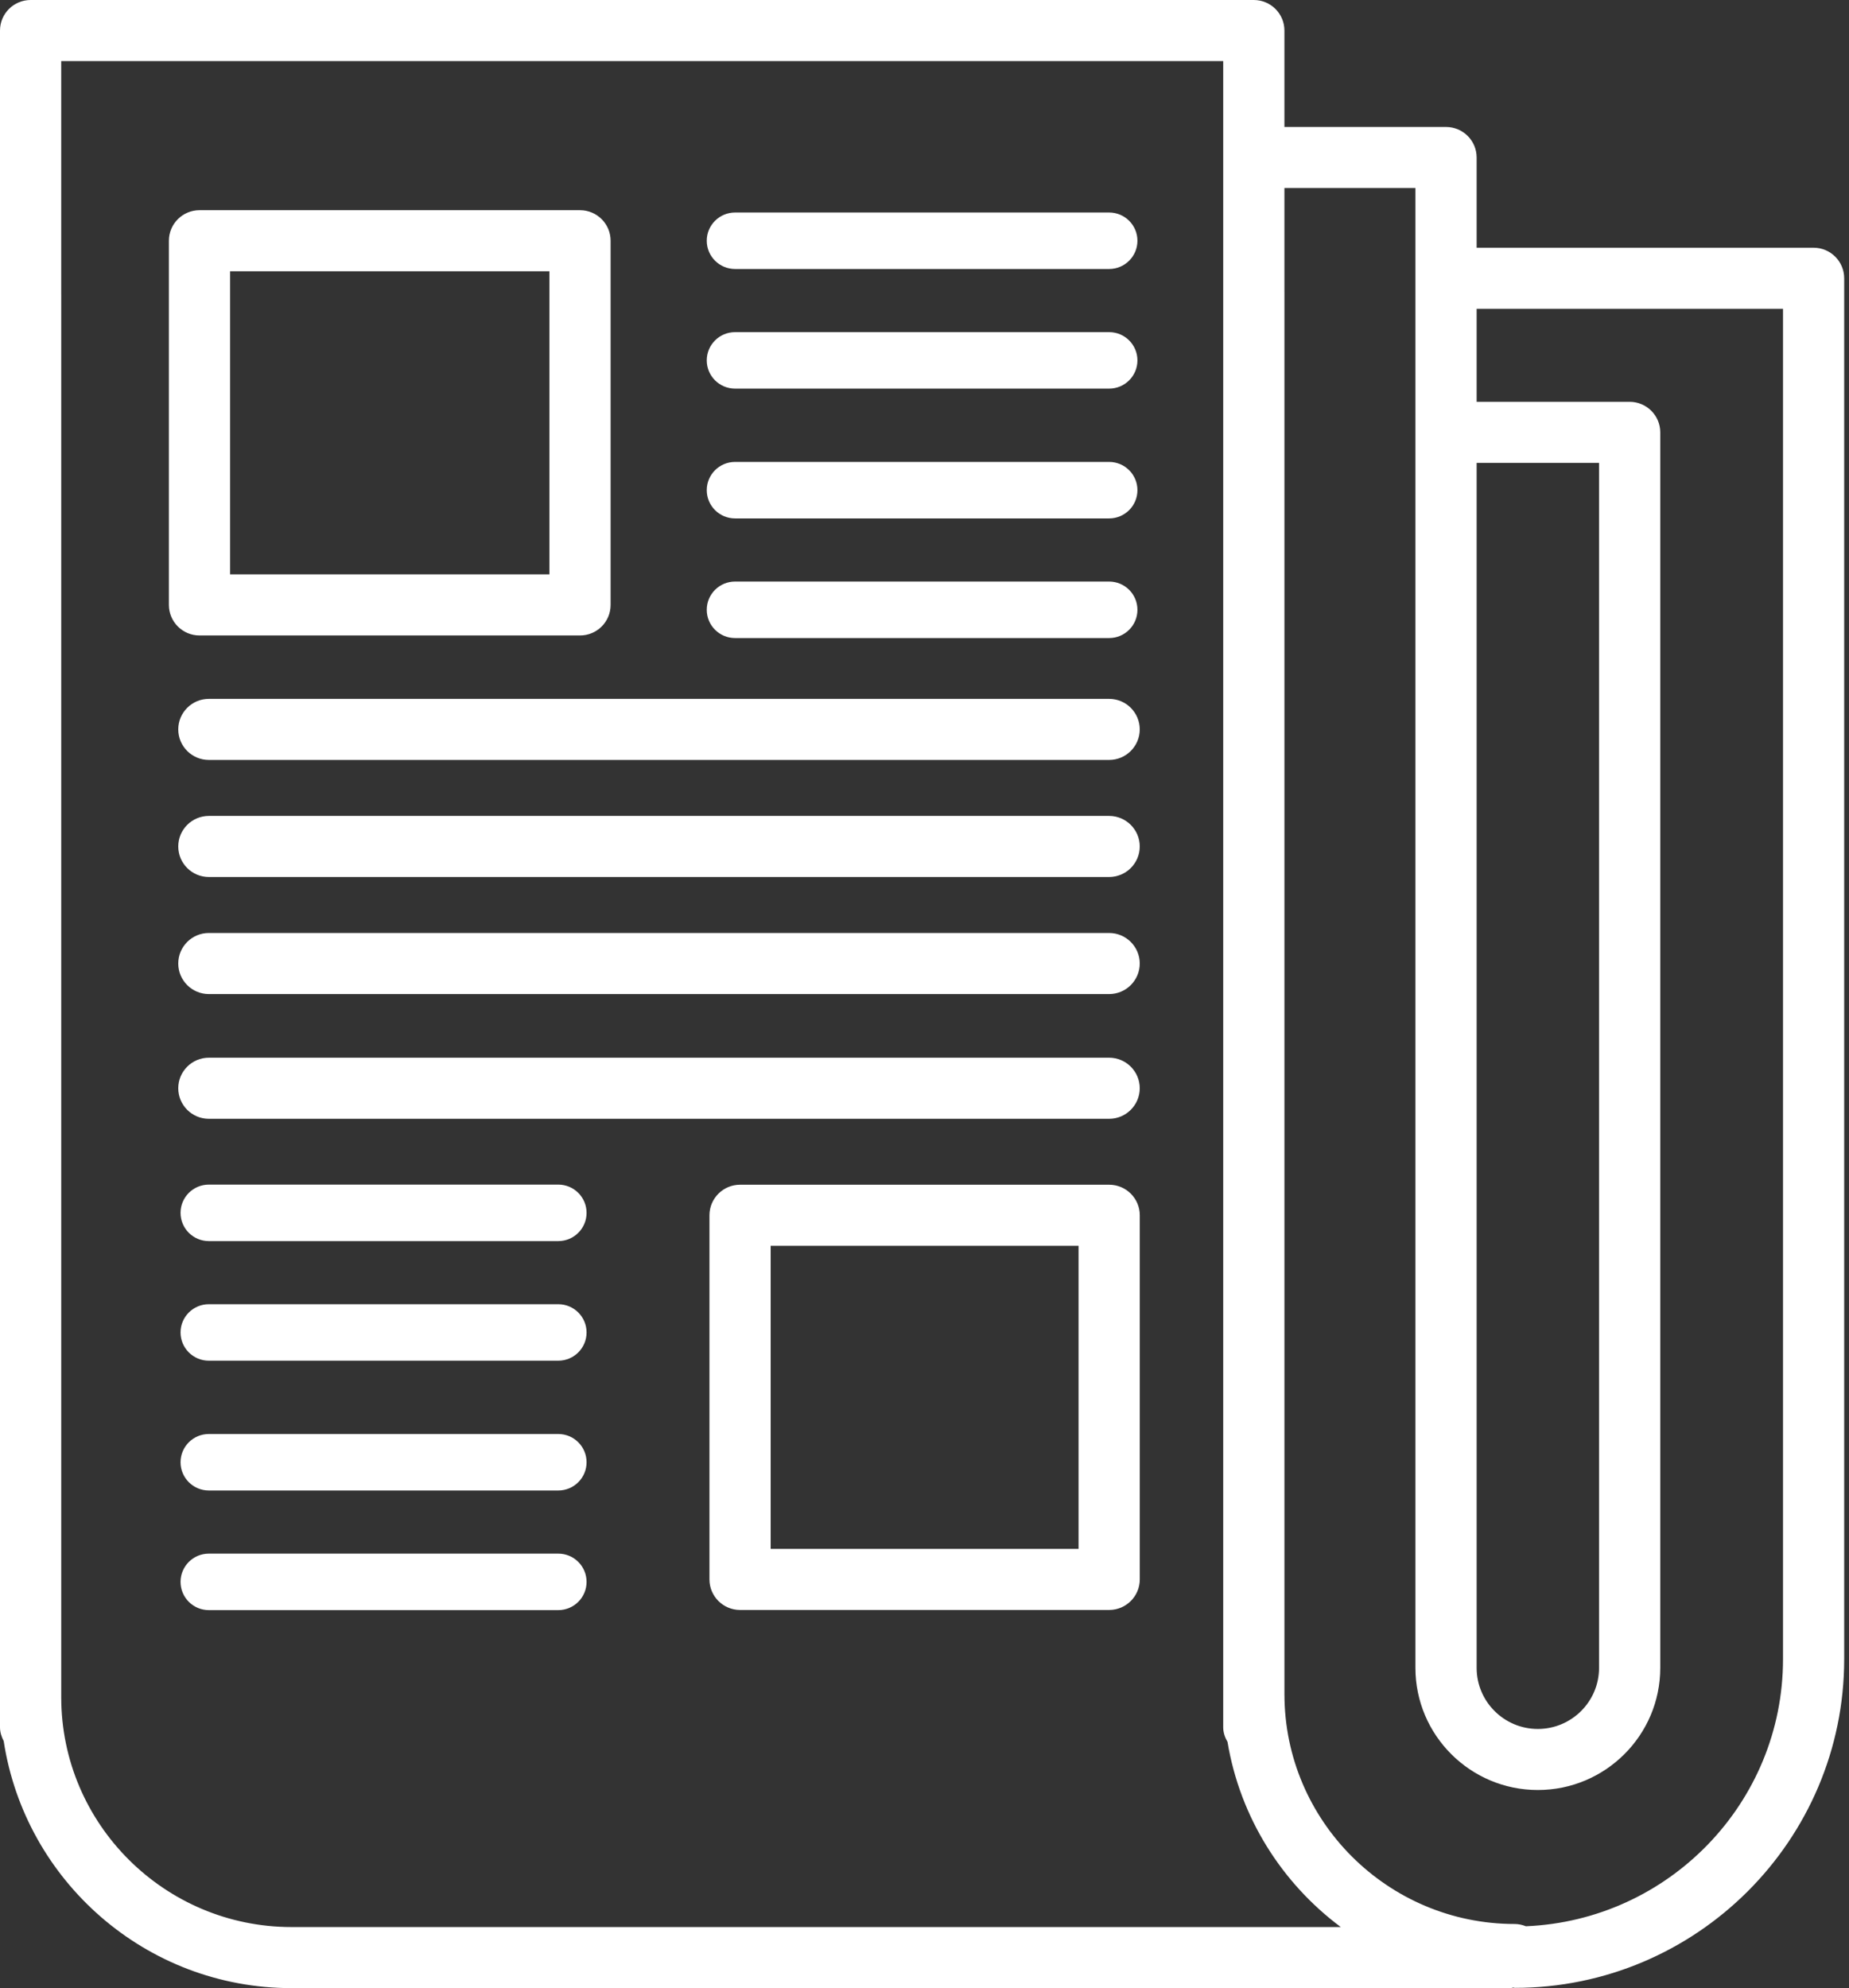 <?xml version="1.0" encoding="UTF-8" standalone="no"?>
<svg width="93px" height="100px" viewBox="0 0 93 100" version="1.1" xmlns="http://www.w3.org/2000/svg" xmlns:xlink="http://www.w3.org/1999/xlink">
    <rect x="0" y="0" width="93" height="100" fill="#333333" stroke="none"/>
    <!-- Generator: Sketch 3.7.1 (28215) - http://www.bohemiancoding.com/sketch -->
    <title>noticias</title>
    <desc>Created with Sketch.</desc>
    <defs></defs>
    <g id="NOTICIAS" stroke="none" stroke-width="1" fill="none" fill-rule="evenodd">
        <g id="FICHA-DE-NOTICIAS" transform="translate(-674, -350)" fill="#FFFFFF">
            <g id="ICONO" transform="translate(595, 275)">
                <path d="M170.219,87.46 L153.271,87.46 L153.271,82.922 C153.271,82.074 152.581,81.386 151.732,81.386 L143.603,81.386 L143.603,76.536 C143.603,75.688 142.913,75 142.063,75 L80.539,75 C79.69,75 79,75.688 79,76.536 L79,161.878 C79,162.132 79.077,162.362 79.186,162.573 C80.258,169.596 86.332,175 93.663,175 L154.978,175 C155.026,175 155.066,174.977 155.113,174.972 C155.14,174.974 155.161,174.988 155.187,174.988 C164.325,174.988 171.758,167.568 171.758,158.45 L171.758,88.996 C171.758,88.148 171.068,87.46 170.219,87.46 Z M168.681,158.451 C168.681,165.686 162.927,171.591 155.748,171.888 C155.574,171.819 155.386,171.774 155.187,171.774 C148.801,171.774 143.604,166.588 143.604,160.215 L143.604,89.672 C143.604,89.669 143.603,89.667 143.603,89.664 L143.603,84.458 L150.192,84.458 L150.192,158.89 C150.192,162.279 152.954,165.035 156.349,165.035 C159.745,165.035 162.507,162.279 162.507,158.892 L162.507,96.747 C162.507,95.899 161.817,95.211 160.967,95.211 L153.271,95.211 L153.271,90.532 L168.681,90.532 L168.681,158.451 Z M82.08,160.368 L82.08,89.825 C82.08,89.822 82.079,89.821 82.079,89.818 L82.079,78.072 L140.524,78.072 L140.524,161.878 C140.524,162.152 140.615,162.396 140.741,162.617 C141.374,166.414 143.47,169.714 146.438,171.928 L93.663,171.928 C87.277,171.928 82.08,166.742 82.08,160.368 Z M153.271,98.283 L159.428,98.283 L159.428,158.892 C159.428,160.586 158.047,161.964 156.349,161.964 C154.652,161.964 153.271,160.586 153.271,158.892 L153.271,98.283 Z M134.786,131.274 L89.505,131.274 C88.655,131.274 87.966,130.585 87.966,129.737 C87.966,128.89 88.655,128.201 89.505,128.201 L134.786,128.201 C135.636,128.201 136.326,128.89 136.326,129.737 C136.326,130.585 135.636,131.274 134.786,131.274 Z M134.786,125 L89.505,125 C88.655,125 87.966,124.312 87.966,123.464 C87.966,122.616 88.655,121.928 89.505,121.928 L134.786,121.928 C135.636,121.928 136.326,122.616 136.326,123.464 C136.326,124.312 135.636,125 134.786,125 Z M134.786,119.112 L89.505,119.112 C88.655,119.112 87.966,118.424 87.966,117.576 C87.966,116.728 88.655,116.04 89.505,116.04 L134.786,116.04 C135.636,116.04 136.326,116.728 136.326,117.576 C136.326,118.424 135.636,119.112 134.786,119.112 Z M134.786,113.224 L89.505,113.224 C88.655,113.224 87.966,112.536 87.966,111.688 C87.966,110.84 88.655,110.152 89.505,110.152 L134.786,110.152 C135.636,110.152 136.326,110.84 136.326,111.688 C136.326,112.536 135.636,113.224 134.786,113.224 Z M107.079,155.987 L89.505,155.987 C88.718,155.987 88.081,155.351 88.081,154.566 C88.081,153.781 88.718,153.145 89.505,153.145 L107.079,153.145 C107.866,153.145 108.503,153.781 108.503,154.566 C108.503,155.351 107.866,155.987 107.079,155.987 Z M107.079,149.97 L89.505,149.97 C88.718,149.97 88.081,149.334 88.081,148.549 C88.081,147.764 88.718,147.128 89.505,147.128 L107.079,147.128 C107.866,147.128 108.503,147.764 108.503,148.549 C108.503,149.334 107.866,149.97 107.079,149.97 Z M107.079,143.441 L89.505,143.441 C88.718,143.441 88.081,142.805 88.081,142.02 C88.081,141.236 88.718,140.6 89.505,140.6 L107.079,140.6 C107.866,140.6 108.503,141.236 108.503,142.02 C108.503,142.805 107.866,143.441 107.079,143.441 Z M107.079,137.426 L89.505,137.426 C88.718,137.426 88.081,136.79 88.081,136.005 C88.081,135.22 88.718,134.584 89.505,134.584 L107.079,134.584 C107.866,134.584 108.503,135.22 108.503,136.005 C108.503,136.79 107.866,137.426 107.079,137.426 Z M134.786,107.093 L115.972,107.093 C115.185,107.093 114.548,106.457 114.548,105.672 C114.548,104.887 115.185,104.251 115.972,104.251 L134.786,104.251 C135.573,104.251 136.21,104.887 136.21,105.672 C136.21,106.457 135.573,107.093 134.786,107.093 Z M134.786,101.076 L115.972,101.076 C115.185,101.076 114.548,100.44 114.548,99.655 C114.548,98.87 115.185,98.234 115.972,98.234 L134.786,98.234 C135.573,98.234 136.21,98.87 136.21,99.655 C136.21,100.44 135.573,101.076 134.786,101.076 Z M134.786,94.547 L115.972,94.547 C115.185,94.547 114.548,93.911 114.548,93.127 C114.548,92.342 115.185,91.706 115.972,91.706 L134.786,91.706 C135.573,91.706 136.21,92.342 136.21,93.127 C136.21,93.911 135.573,94.547 134.786,94.547 Z M134.786,88.53 L115.972,88.53 C115.185,88.53 114.548,87.894 114.548,87.109 C114.548,86.324 115.185,85.689 115.972,85.689 L134.786,85.689 C135.573,85.689 136.21,86.324 136.21,87.109 C136.21,87.894 135.573,88.53 134.786,88.53 Z M134.787,155.979 L116.223,155.979 C115.374,155.979 114.684,155.291 114.684,154.443 L114.684,136.126 C114.684,135.278 115.374,134.59 116.223,134.59 L134.789,134.59 C135.638,134.59 136.328,135.278 136.328,136.126 L136.328,154.443 C136.326,155.293 135.637,155.979 134.787,155.979 Z M117.762,152.907 L133.249,152.907 L133.249,137.662 L117.762,137.662 L117.762,152.907 Z M108.173,106.963 L89.035,106.963 C88.185,106.963 87.495,106.274 87.495,105.426 L87.495,87.109 C87.495,86.261 88.185,85.573 89.035,85.573 L108.173,85.573 C109.024,85.573 109.712,86.261 109.712,87.109 L109.712,105.426 C109.712,106.276 109.025,106.963 108.173,106.963 Z M90.574,103.89 L106.635,103.89 L106.635,88.646 L90.574,88.646 L90.574,103.89 Z" id="noticias"></path>
            </g>
        </g>
    </g>
</svg>
